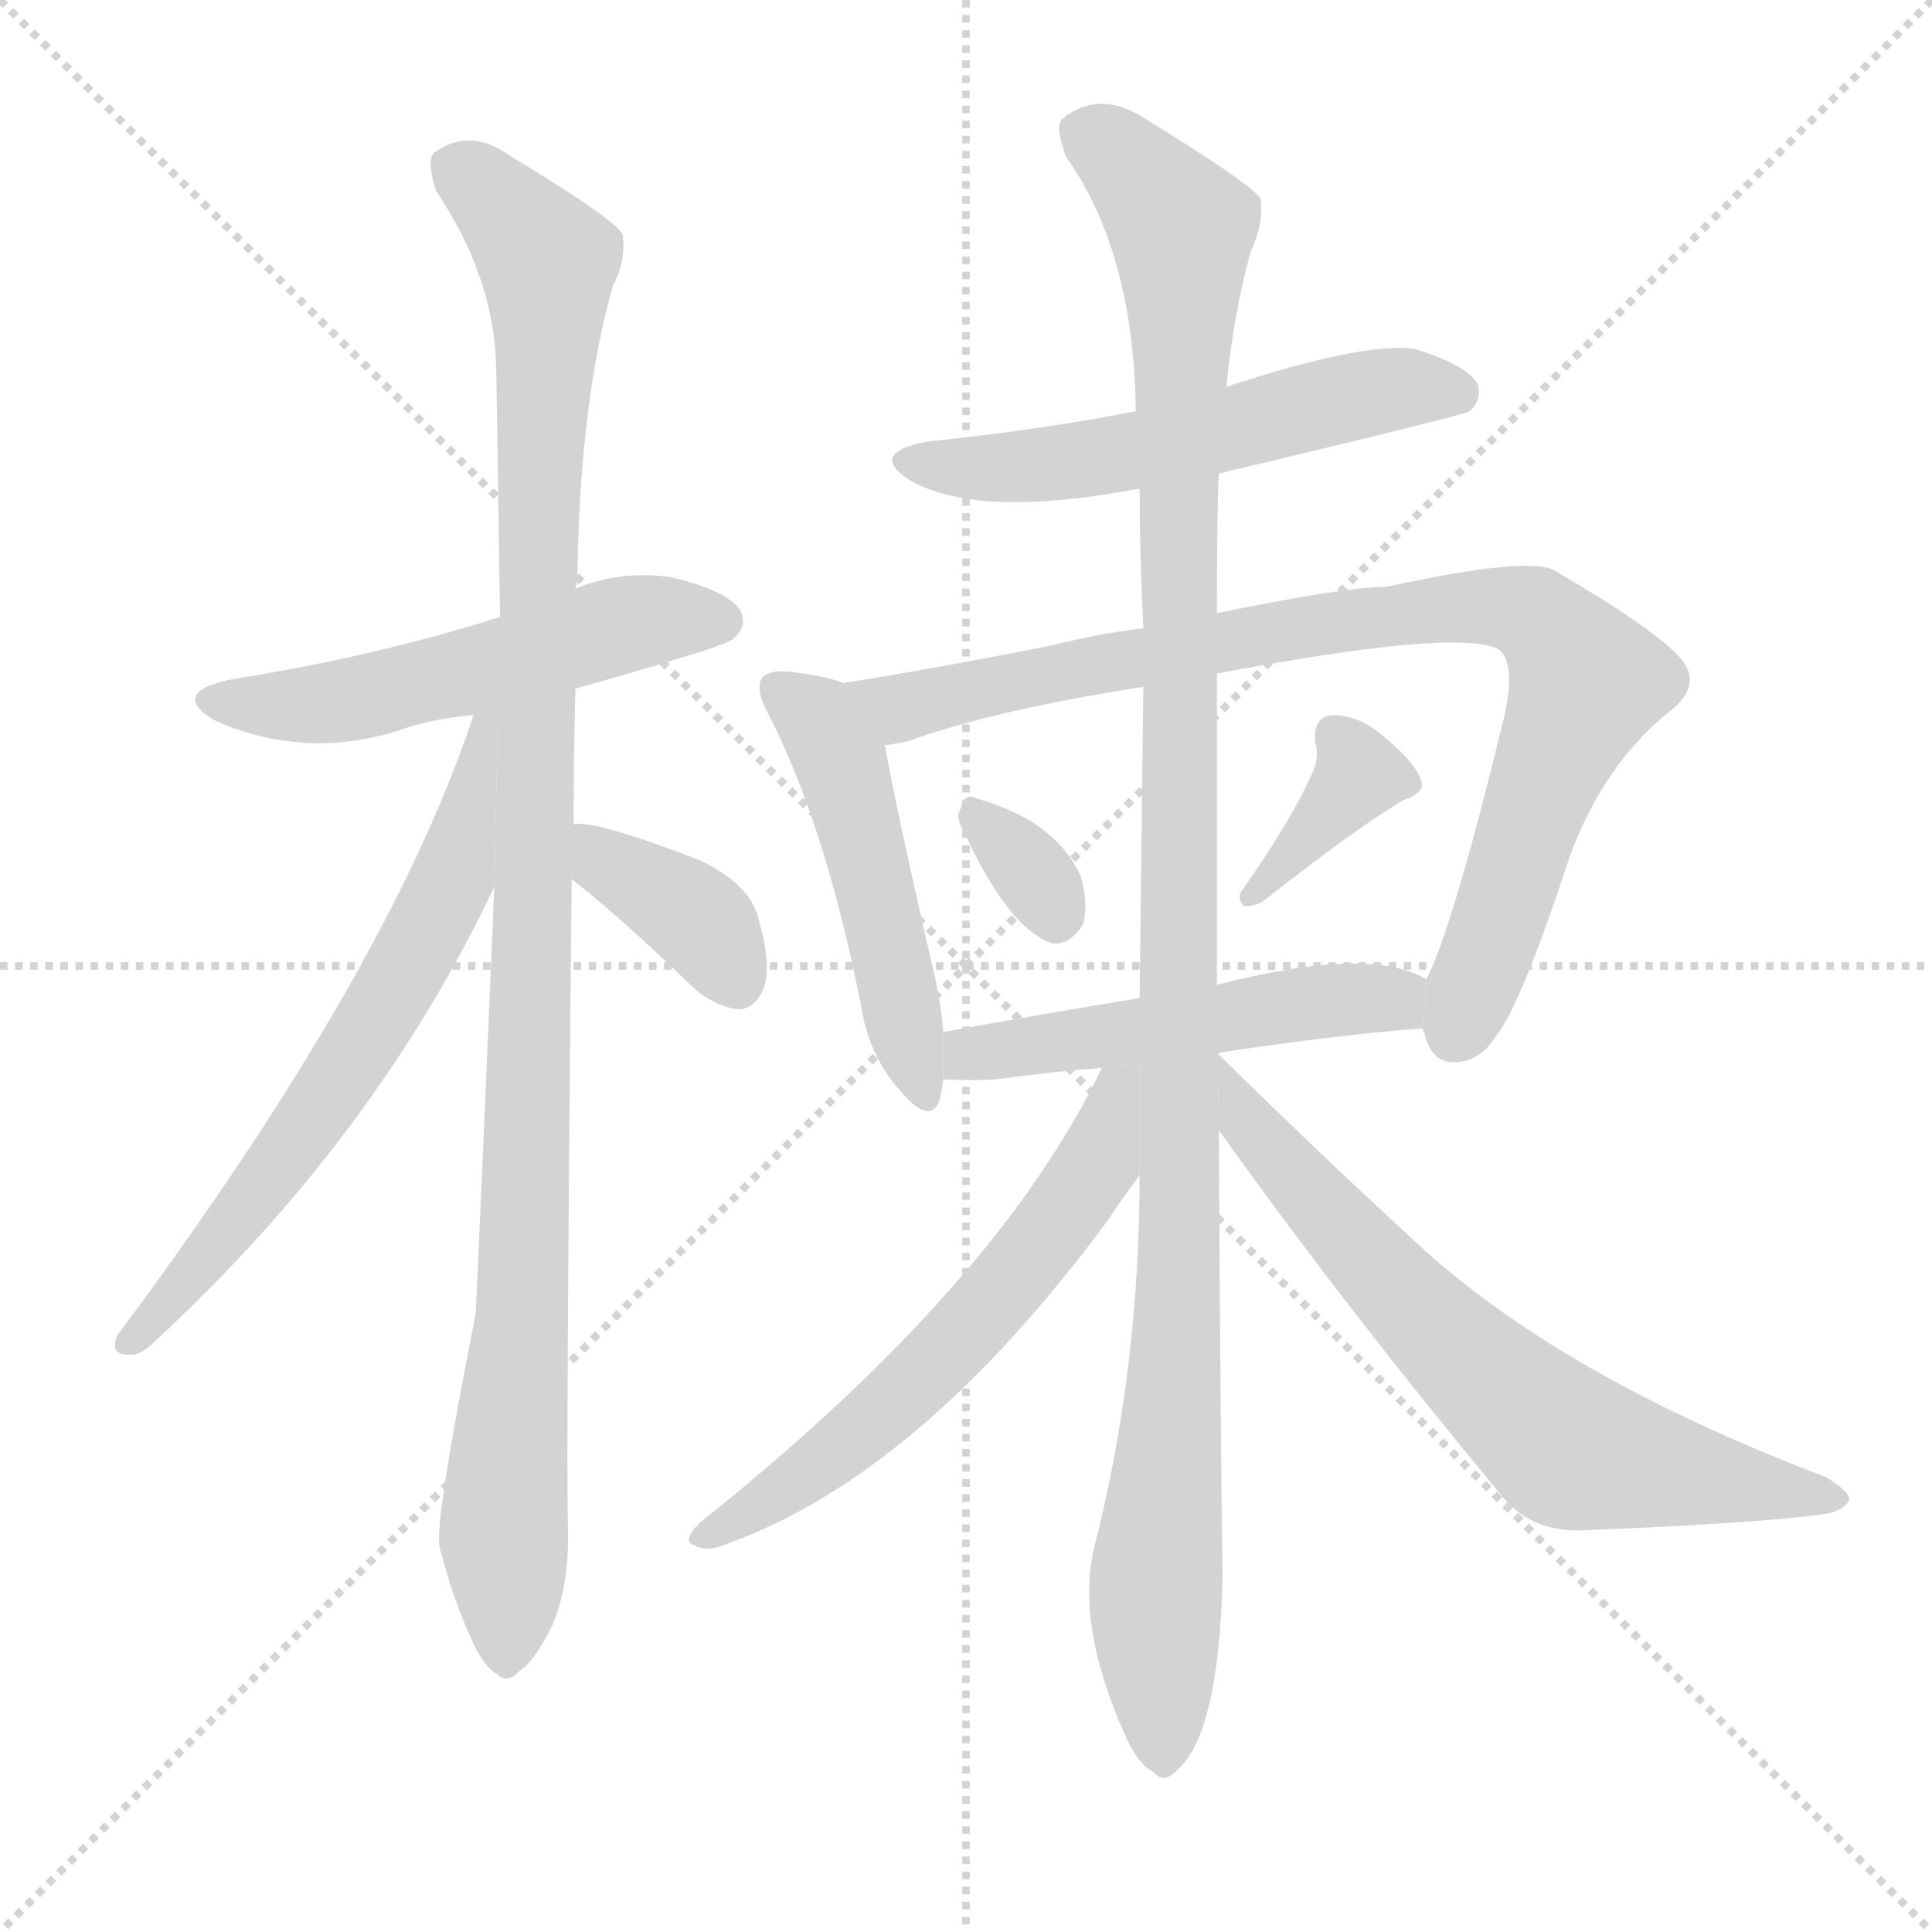 <svg version="1.1" viewBox="0 0 1024 1024" xmlns="http://www.w3.org/2000/svg">
  <g stroke="lightgray" stroke-dasharray="1,1" stroke-width="1" transform="scale(4, 4)">
    <line x1="0" y1="0" x2="256" y2="256"></line>
    <line x1="256" y1="0" x2="0" y2="256"></line>
    <line x1="128" y1="0" x2="128" y2="256"></line>
    <line x1="0" y1="128" x2="256" y2="128"></line>
  </g>
  <g transform="scale(1, -1) translate(0, -900)">
    <style type="text/css">
      
        @keyframes keyframes0 {
          from {
            stroke: blue;
            stroke-dashoffset: 528;
            stroke-width: 128;
          }
          63% {
            animation-timing-function: step-end;
            stroke: blue;
            stroke-dashoffset: 0;
            stroke-width: 128;
          }
          to {
            stroke: black;
            stroke-width: 1024;
          }
        }
        #make-me-a-hanzi-animation-0 {
          animation: keyframes0 0.68s both;
          animation-delay: 0s;
          animation-timing-function: linear;
        }
      
        @keyframes keyframes1 {
          from {
            stroke: blue;
            stroke-dashoffset: 1063;
            stroke-width: 128;
          }
          78% {
            animation-timing-function: step-end;
            stroke: blue;
            stroke-dashoffset: 0;
            stroke-width: 128;
          }
          to {
            stroke: black;
            stroke-width: 1024;
          }
        }
        #make-me-a-hanzi-animation-1 {
          animation: keyframes1 1.115s both;
          animation-delay: 0.68s;
          animation-timing-function: linear;
        }
      
        @keyframes keyframes2 {
          from {
            stroke: blue;
            stroke-dashoffset: 637;
            stroke-width: 128;
          }
          67% {
            animation-timing-function: step-end;
            stroke: blue;
            stroke-dashoffset: 0;
            stroke-width: 128;
          }
          to {
            stroke: black;
            stroke-width: 1024;
          }
        }
        #make-me-a-hanzi-animation-2 {
          animation: keyframes2 0.768s both;
          animation-delay: 1.795s;
          animation-timing-function: linear;
        }
      
        @keyframes keyframes3 {
          from {
            stroke: blue;
            stroke-dashoffset: 371;
            stroke-width: 128;
          }
          55% {
            animation-timing-function: step-end;
            stroke: blue;
            stroke-dashoffset: 0;
            stroke-width: 128;
          }
          to {
            stroke: black;
            stroke-width: 1024;
          }
        }
        #make-me-a-hanzi-animation-3 {
          animation: keyframes3 0.552s both;
          animation-delay: 2.563s;
          animation-timing-function: linear;
        }
      
        @keyframes keyframes4 {
          from {
            stroke: blue;
            stroke-dashoffset: 551;
            stroke-width: 128;
          }
          64% {
            animation-timing-function: step-end;
            stroke: blue;
            stroke-dashoffset: 0;
            stroke-width: 128;
          }
          to {
            stroke: black;
            stroke-width: 1024;
          }
        }
        #make-me-a-hanzi-animation-4 {
          animation: keyframes4 0.698s both;
          animation-delay: 3.115s;
          animation-timing-function: linear;
        }
      
        @keyframes keyframes5 {
          from {
            stroke: blue;
            stroke-dashoffset: 488;
            stroke-width: 128;
          }
          61% {
            animation-timing-function: step-end;
            stroke: blue;
            stroke-dashoffset: 0;
            stroke-width: 128;
          }
          to {
            stroke: black;
            stroke-width: 1024;
          }
        }
        #make-me-a-hanzi-animation-5 {
          animation: keyframes5 0.647s both;
          animation-delay: 3.813s;
          animation-timing-function: linear;
        }
      
        @keyframes keyframes6 {
          from {
            stroke: blue;
            stroke-dashoffset: 865;
            stroke-width: 128;
          }
          74% {
            animation-timing-function: step-end;
            stroke: blue;
            stroke-dashoffset: 0;
            stroke-width: 128;
          }
          to {
            stroke: black;
            stroke-width: 1024;
          }
        }
        #make-me-a-hanzi-animation-6 {
          animation: keyframes6 0.954s both;
          animation-delay: 4.461s;
          animation-timing-function: linear;
        }
      
        @keyframes keyframes7 {
          from {
            stroke: blue;
            stroke-dashoffset: 322;
            stroke-width: 128;
          }
          51% {
            animation-timing-function: step-end;
            stroke: blue;
            stroke-dashoffset: 0;
            stroke-width: 128;
          }
          to {
            stroke: black;
            stroke-width: 1024;
          }
        }
        #make-me-a-hanzi-animation-7 {
          animation: keyframes7 0.512s both;
          animation-delay: 5.415s;
          animation-timing-function: linear;
        }
      
        @keyframes keyframes8 {
          from {
            stroke: blue;
            stroke-dashoffset: 366;
            stroke-width: 128;
          }
          54% {
            animation-timing-function: step-end;
            stroke: blue;
            stroke-dashoffset: 0;
            stroke-width: 128;
          }
          to {
            stroke: black;
            stroke-width: 1024;
          }
        }
        #make-me-a-hanzi-animation-8 {
          animation: keyframes8 0.548s both;
          animation-delay: 5.927s;
          animation-timing-function: linear;
        }
      
        @keyframes keyframes9 {
          from {
            stroke: blue;
            stroke-dashoffset: 504;
            stroke-width: 128;
          }
          62% {
            animation-timing-function: step-end;
            stroke: blue;
            stroke-dashoffset: 0;
            stroke-width: 128;
          }
          to {
            stroke: black;
            stroke-width: 1024;
          }
        }
        #make-me-a-hanzi-animation-9 {
          animation: keyframes9 0.66s both;
          animation-delay: 6.474s;
          animation-timing-function: linear;
        }
      
        @keyframes keyframes10 {
          from {
            stroke: blue;
            stroke-dashoffset: 1135;
            stroke-width: 128;
          }
          79% {
            animation-timing-function: step-end;
            stroke: blue;
            stroke-dashoffset: 0;
            stroke-width: 128;
          }
          to {
            stroke: black;
            stroke-width: 1024;
          }
        }
        #make-me-a-hanzi-animation-10 {
          animation: keyframes10 1.174s both;
          animation-delay: 7.135s;
          animation-timing-function: linear;
        }
      
        @keyframes keyframes11 {
          from {
            stroke: blue;
            stroke-dashoffset: 597;
            stroke-width: 128;
          }
          66% {
            animation-timing-function: step-end;
            stroke: blue;
            stroke-dashoffset: 0;
            stroke-width: 128;
          }
          to {
            stroke: black;
            stroke-width: 1024;
          }
        }
        #make-me-a-hanzi-animation-11 {
          animation: keyframes11 0.736s both;
          animation-delay: 8.308s;
          animation-timing-function: linear;
        }
      
        @keyframes keyframes12 {
          from {
            stroke: blue;
            stroke-dashoffset: 678;
            stroke-width: 128;
          }
          69% {
            animation-timing-function: step-end;
            stroke: blue;
            stroke-dashoffset: 0;
            stroke-width: 128;
          }
          to {
            stroke: black;
            stroke-width: 1024;
          }
        }
        #make-me-a-hanzi-animation-12 {
          animation: keyframes12 0.802s both;
          animation-delay: 9.044s;
          animation-timing-function: linear;
        }
      
    </style>
    
      <path d="M 305 535 Q 383 557 388 561 Q 397 568 392 577 Q 385 587 356 594 Q 329 598 305 588 L 265 573 Q 199 552 123 540 Q 89 533 114 518 Q 162 497 212 513 Q 228 519 251 521 L 305 535 Z" fill="lightgray"></path>
    
      <path d="M 304 463 Q 304 497 305 535 L 305 588 Q 305 589 306 592 Q 307 686 325 749 Q 332 762 330 776 Q 324 785 271 817 Q 249 833 230 819 Q 226 815 231 799 Q 262 753 263 705 Q 264 644 265 573 L 262 430 Q 253 217 252 203 Q 230 92 233 80 Q 239 56 249 33 Q 256 17 263 13 Q 269 7 276 15 Q 283 19 293 39 Q 302 61 301 91 Q 300 131 303 434 L 304 463 Z" fill="lightgray"></path>
    
      <path d="M 251 521 Q 206 385 62 192 Q 58 182 68 182 Q 74 181 82 189 Q 199 297 262 430 L 263.98 524.365 L 251 521 Z" fill="lightgray"></path>
    
      <path d="M 303 434 Q 330 413 368 376 Q 380 366 392 365 Q 401 366 405 377 Q 409 389 402 413 Q 398 431 371 444 Q 314 466 304 463 L 303 434 Z" fill="lightgray"></path>
    
      <path d="M 646 649 Q 776 680 779 682 Q 786 689 783 697 Q 776 707 750 715 Q 723 719 650 695 L 602 682 Q 550 672 492 666 Q 459 660 483 645 Q 516 627 586 638 Q 593 639 604 641 L 646 649 Z" fill="lightgray"></path>
    
      <path d="M 447 538 Q 437 542 418 544 Q 408 545 404 541 Q 400 535 407 522 Q 437 464 456 369 Q 460 341 477 322 Q 493 303 498 317 Q 499 321 500 328 L 500 353 Q 499 366 496 380 Q 475 471 469 505 L 447 538 Z" fill="lightgray"></path>
    
      <path d="M 754 355 Q 754 354 755 352 Q 759 336 772 337 Q 785 338 793 351 Q 806 367 832 446 Q 850 495 885 523 Q 904 538 889 553 Q 873 569 825 597 Q 813 606 735 589 Q 713 589 645 575 L 606 567 Q 581 564 558 558 Q 492 545 447 538 L 469 505 Q 476 506 481 507 Q 524 523 606 536 L 645 543 Q 772 567 794 556 Q 804 549 797 519 Q 770 408 756 381 L 754 355 Z" fill="lightgray"></path>
    
      <path d="M 511 459 Q 535 407 558 400 Q 567 399 574 410 Q 577 420 573 435 Q 560 465 517 477 Q 511 480 509 471 Q 506 467 511 459 Z" fill="lightgray"></path>
    
      <path d="M 694 487 Q 684 465 659 429 Q 655 425 659 420 Q 663 419 669 422 Q 720 462 744 476 Q 756 480 753 487 Q 749 497 734 509 Q 721 521 706 521 Q 696 520 697 507 Q 700 498 694 487 Z" fill="lightgray"></path>
    
      <path d="M 646 341 L 646 342 Q 704 351 754 355 L 756 381 Q 726 399 645 378 L 604 371 Q 549 362 500 353 L 500 328 Q 513 327 529 328 Q 557 332 584 334 L 646 341 Z" fill="lightgray"></path>
    
      <path d="M 645 575 Q 645 632 646 649 L 650 695 Q 654 735 663 767 Q 670 782 668 795 Q 661 804 607 837 Q 583 853 563 837 Q 559 833 565 817 Q 601 766 602 682 L 604 641 Q 604 607 606 567 L 606 536 Q 605 457 604 371 L 604 277 Q 604 174 580 80 Q 570 40 596 -19 Q 603 -35 611 -39 Q 617 -46 624 -38 Q 646 -19 648 64 Q 647 124 646 301 L 645 378 Q 645 453 645 543 L 645 575 Z" fill="lightgray"></path>
    
      <path d="M 584 334 Q 529 219 371 93 Q 361 83 368 81 Q 375 77 386 82 Q 488 119 587 253 Q 597 268 604 277 L 604 336.258 L 584 334 Z" fill="lightgray"></path>
    
      <path d="M 646 301 Q 713 207 797 106 Q 813 87 842 89 Q 939 93 970 98 Q 979 101 980 105 Q 981 109 968 117 Q 826 171 750 242 Q 701 287 646 341 L 645.481 340.941 L 646 301 Z" fill="lightgray"></path>
    
    
      <clipPath id="make-me-a-hanzi-clip-0">
        <path d="M 305 535 Q 383 557 388 561 Q 397 568 392 577 Q 385 587 356 594 Q 329 598 305 588 L 265 573 Q 199 552 123 540 Q 89 533 114 518 Q 162 497 212 513 Q 228 519 251 521 L 305 535 Z"></path>
      </clipPath>
      <path clip-path="url(#make-me-a-hanzi-clip-0)" d="M 116 530 L 175 527 L 337 570 L 382 571" fill="none" id="make-me-a-hanzi-animation-0" stroke-dasharray="400 800" stroke-linecap="round"></path>
    
      <clipPath id="make-me-a-hanzi-clip-1">
        <path d="M 304 463 Q 304 497 305 535 L 305 588 Q 305 589 306 592 Q 307 686 325 749 Q 332 762 330 776 Q 324 785 271 817 Q 249 833 230 819 Q 226 815 231 799 Q 262 753 263 705 Q 264 644 265 573 L 262 430 Q 253 217 252 203 Q 230 92 233 80 Q 239 56 249 33 Q 256 17 263 13 Q 269 7 276 15 Q 283 19 293 39 Q 302 61 301 91 Q 300 131 303 434 L 304 463 Z"></path>
      </clipPath>
      <path clip-path="url(#make-me-a-hanzi-clip-1)" d="M 241 813 L 281 774 L 291 751 L 268 25" fill="none" id="make-me-a-hanzi-animation-1" stroke-dasharray="935 1870" stroke-linecap="round"></path>
    
      <clipPath id="make-me-a-hanzi-clip-2">
        <path d="M 251 521 Q 206 385 62 192 Q 58 182 68 182 Q 74 181 82 189 Q 199 297 262 430 L 263.98 524.365 L 251 521 Z"></path>
      </clipPath>
      <path clip-path="url(#make-me-a-hanzi-clip-2)" d="M 259 517 L 241 438 L 211 379 L 153 289 L 72 191" fill="none" id="make-me-a-hanzi-animation-2" stroke-dasharray="509 1018" stroke-linecap="round"></path>
    
      <clipPath id="make-me-a-hanzi-clip-3">
        <path d="M 303 434 Q 330 413 368 376 Q 380 366 392 365 Q 401 366 405 377 Q 409 389 402 413 Q 398 431 371 444 Q 314 466 304 463 L 303 434 Z"></path>
      </clipPath>
      <path clip-path="url(#make-me-a-hanzi-clip-3)" d="M 307 456 L 375 408 L 390 380" fill="none" id="make-me-a-hanzi-animation-3" stroke-dasharray="243 486" stroke-linecap="round"></path>
    
      <clipPath id="make-me-a-hanzi-clip-4">
        <path d="M 646 649 Q 776 680 779 682 Q 786 689 783 697 Q 776 707 750 715 Q 723 719 650 695 L 602 682 Q 550 672 492 666 Q 459 660 483 645 Q 516 627 586 638 Q 593 639 604 641 L 646 649 Z"></path>
      </clipPath>
      <path clip-path="url(#make-me-a-hanzi-clip-4)" d="M 485 657 L 527 651 L 574 655 L 716 690 L 744 695 L 774 691" fill="none" id="make-me-a-hanzi-animation-4" stroke-dasharray="423 846" stroke-linecap="round"></path>
    
      <clipPath id="make-me-a-hanzi-clip-5">
        <path d="M 447 538 Q 437 542 418 544 Q 408 545 404 541 Q 400 535 407 522 Q 437 464 456 369 Q 460 341 477 322 Q 493 303 498 317 Q 499 321 500 328 L 500 353 Q 499 366 496 380 Q 475 471 469 505 L 447 538 Z"></path>
      </clipPath>
      <path clip-path="url(#make-me-a-hanzi-clip-5)" d="M 412 536 L 433 519 L 446 496 L 488 322" fill="none" id="make-me-a-hanzi-animation-5" stroke-dasharray="360 720" stroke-linecap="round"></path>
    
      <clipPath id="make-me-a-hanzi-clip-6">
        <path d="M 754 355 Q 754 354 755 352 Q 759 336 772 337 Q 785 338 793 351 Q 806 367 832 446 Q 850 495 885 523 Q 904 538 889 553 Q 873 569 825 597 Q 813 606 735 589 Q 713 589 645 575 L 606 567 Q 581 564 558 558 Q 492 545 447 538 L 469 505 Q 476 506 481 507 Q 524 523 606 536 L 645 543 Q 772 567 794 556 Q 804 549 797 519 Q 770 408 756 381 L 754 355 Z"></path>
      </clipPath>
      <path clip-path="url(#make-me-a-hanzi-clip-6)" d="M 454 534 L 480 526 L 711 571 L 772 579 L 813 574 L 841 539 L 771 353" fill="none" id="make-me-a-hanzi-animation-6" stroke-dasharray="737 1474" stroke-linecap="round"></path>
    
      <clipPath id="make-me-a-hanzi-clip-7">
        <path d="M 511 459 Q 535 407 558 400 Q 567 399 574 410 Q 577 420 573 435 Q 560 465 517 477 Q 511 480 509 471 Q 506 467 511 459 Z"></path>
      </clipPath>
      <path clip-path="url(#make-me-a-hanzi-clip-7)" d="M 519 466 L 547 438 L 559 414" fill="none" id="make-me-a-hanzi-animation-7" stroke-dasharray="194 388" stroke-linecap="round"></path>
    
      <clipPath id="make-me-a-hanzi-clip-8">
        <path d="M 694 487 Q 684 465 659 429 Q 655 425 659 420 Q 663 419 669 422 Q 720 462 744 476 Q 756 480 753 487 Q 749 497 734 509 Q 721 521 706 521 Q 696 520 697 507 Q 700 498 694 487 Z"></path>
      </clipPath>
      <path clip-path="url(#make-me-a-hanzi-clip-8)" d="M 707 510 L 720 489 L 663 425" fill="none" id="make-me-a-hanzi-animation-8" stroke-dasharray="238 476" stroke-linecap="round"></path>
    
      <clipPath id="make-me-a-hanzi-clip-9">
        <path d="M 646 341 L 646 342 Q 704 351 754 355 L 756 381 Q 726 399 645 378 L 604 371 Q 549 362 500 353 L 500 328 Q 513 327 529 328 Q 557 332 584 334 L 646 341 Z"></path>
      </clipPath>
      <path clip-path="url(#make-me-a-hanzi-clip-9)" d="M 507 334 L 514 342 L 680 367 L 737 371 L 746 362" fill="none" id="make-me-a-hanzi-animation-9" stroke-dasharray="376 752" stroke-linecap="round"></path>
    
      <clipPath id="make-me-a-hanzi-clip-10">
        <path d="M 645 575 Q 645 632 646 649 L 650 695 Q 654 735 663 767 Q 670 782 668 795 Q 661 804 607 837 Q 583 853 563 837 Q 559 833 565 817 Q 601 766 602 682 L 604 641 Q 604 607 606 567 L 606 536 Q 605 457 604 371 L 604 277 Q 604 174 580 80 Q 570 40 596 -19 Q 603 -35 611 -39 Q 617 -46 624 -38 Q 646 -19 648 64 Q 647 124 646 301 L 645 378 Q 645 453 645 543 L 645 575 Z"></path>
      </clipPath>
      <path clip-path="url(#make-me-a-hanzi-clip-10)" d="M 575 831 L 603 809 L 626 779 L 626 245 L 613 68 L 617 -26" fill="none" id="make-me-a-hanzi-animation-10" stroke-dasharray="1007 2014" stroke-linecap="round"></path>
    
      <clipPath id="make-me-a-hanzi-clip-11">
        <path d="M 584 334 Q 529 219 371 93 Q 361 83 368 81 Q 375 77 386 82 Q 488 119 587 253 Q 597 268 604 277 L 604 336.258 L 584 334 Z"></path>
      </clipPath>
      <path clip-path="url(#make-me-a-hanzi-clip-11)" d="M 600 329 L 591 323 L 574 272 L 519 202 L 442 130 L 373 86" fill="none" id="make-me-a-hanzi-animation-11" stroke-dasharray="469 938" stroke-linecap="round"></path>
    
      <clipPath id="make-me-a-hanzi-clip-12">
        <path d="M 646 301 Q 713 207 797 106 Q 813 87 842 89 Q 939 93 970 98 Q 979 101 980 105 Q 981 109 968 117 Q 826 171 750 242 Q 701 287 646 341 L 645.481 340.941 L 646 301 Z"></path>
      </clipPath>
      <path clip-path="url(#make-me-a-hanzi-clip-12)" d="M 646 334 L 651 334 L 671 292 L 752 203 L 823 138 L 871 122 L 973 105" fill="none" id="make-me-a-hanzi-animation-12" stroke-dasharray="550 1100" stroke-linecap="round"></path>
    
  </g>
</svg>